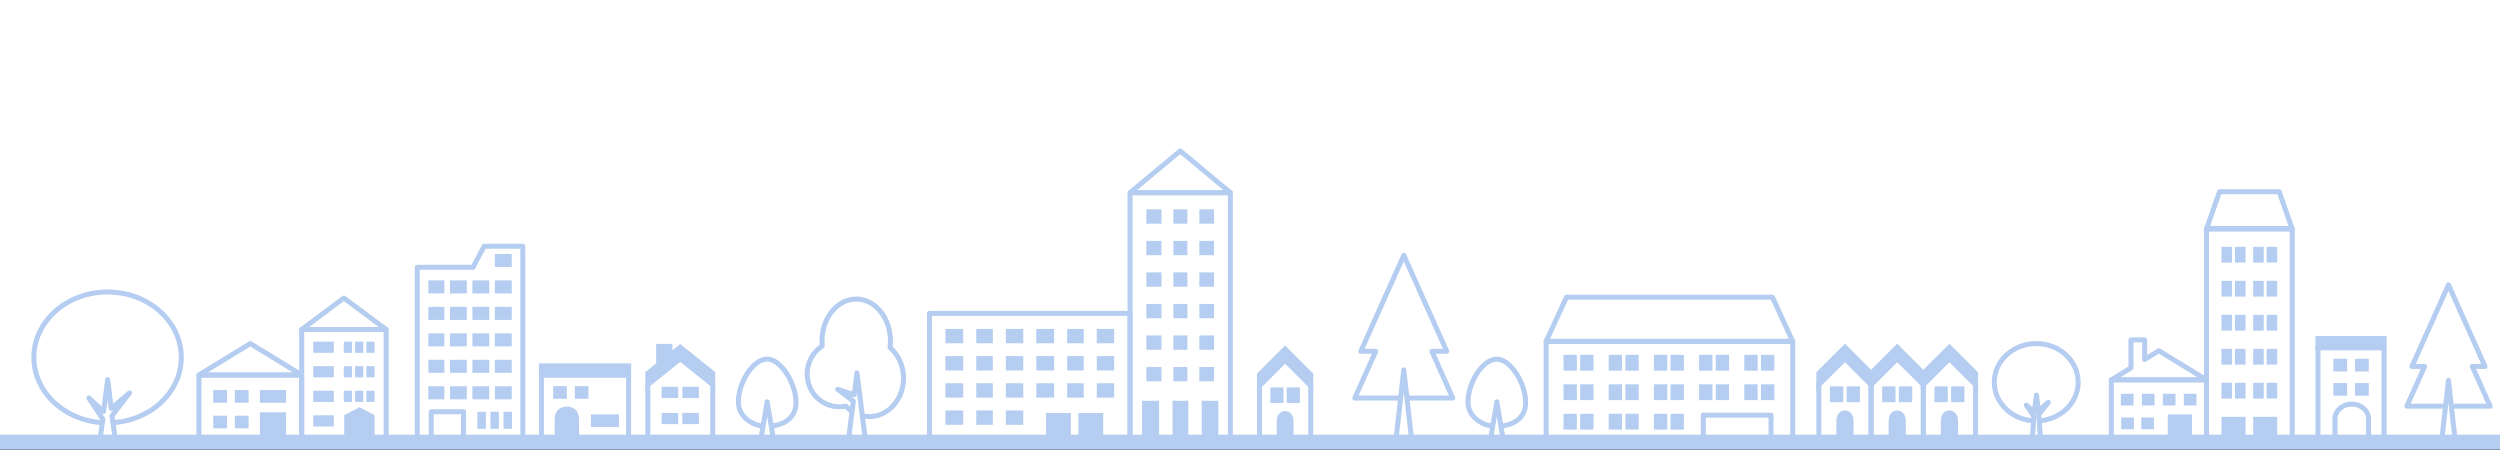 <?xml version="1.0" encoding="utf-8"?>
<!-- Generator: Adobe Illustrator 16.0.0, SVG Export Plug-In . SVG Version: 6.00 Build 0)  -->
<!DOCTYPE svg PUBLIC "-//W3C//DTD SVG 1.1//EN" "http://www.w3.org/Graphics/SVG/1.1/DTD/svg11.dtd">
<svg version="1.1" id="レイヤー_1" xmlns="http://www.w3.org/2000/svg" xmlns:xlink="http://www.w3.org/1999/xlink" x="0px"
	 y="0px" width="500px" height="90px" viewBox="0 -10 500 90" enable-background="new 0 -10 500 90" xml:space="preserve">
<rect x="0" y="-10" width="500" height="90" fill="#333333" stroke="none"/>
<g>
	<g>
		<defs>
			<rect id="SVGID_1_" x="0" y="-10" width="500" height="90"/>
		</defs>
		<clipPath id="SVGID_2_">
			<use xlink:href="#SVGID_1_"  overflow="visible"/>
		</clipPath>
		<rect x="-0.75" y="-10" clip-path="url(#SVGID_2_)" fill="#FFFFFF" width="501.964" height="88.025"/>
	</g>
	<g>
		<defs>
			<rect id="SVGID_3_" x="0" y="-10" width="500" height="90"/>
		</defs>
		<clipPath id="SVGID_4_">
			<use xlink:href="#SVGID_3_"  overflow="visible"/>
		</clipPath>
		<g clip-path="url(#SVGID_4_)">
			
				<rect x="39.784" y="65" fill="none" stroke="#B4CDF0" stroke-linejoin="round" stroke-miterlimit="10" width="20.553" height="13.025"/>
			<polygon fill="none" stroke="#B4CDF0" stroke-linejoin="round" stroke-miterlimit="10" points="60.337,65 50.061,58.711 
				39.784,65 			"/>
			<rect x="51.976" y="72.461" fill="#B4CDF0" width="5.226" height="5.564"/>
			<g>
				<rect x="46.978" y="68.01" fill="#B4CDF0" width="2.736" height="2.531"/>
				<rect x="42.654" y="68.01" fill="#B4CDF0" width="2.735" height="2.531"/>
				<rect x="51.976" y="68.01" fill="#B4CDF0" width="5.226" height="2.547"/>
				<rect x="46.978" y="73.139" fill="#B4CDF0" width="2.736" height="2.528"/>
				<rect x="42.653" y="73.139" fill="#B4CDF0" width="2.736" height="2.528"/>
			</g>
		</g>
	</g>
	<g>
		<defs>
			<rect id="SVGID_5_" x="0" y="-10" width="500" height="90"/>
		</defs>
		<clipPath id="SVGID_6_">
			<use xlink:href="#SVGID_5_"  overflow="visible"/>
		</clipPath>
		<g clip-path="url(#SVGID_6_)">
			<polygon fill="none" stroke="#B4CDF0" stroke-linejoin="round" stroke-miterlimit="10" points="108.286,65 108.286,78.025 
				118.627,78.025 123.059,78.025 125.719,78.025 125.719,65 			"/>
			<rect x="114.958" y="67.229" fill="#B4CDF0" width="2.736" height="2.529"/>
			<rect x="110.635" y="67.229" fill="#B4CDF0" width="2.734" height="2.529"/>
			<rect x="118.182" y="72.875" fill="#B4CDF0" width="5.601" height="2.532"/>
			<g>
				<rect x="108.286" y="63.18" fill="#B4CDF0" stroke="#B4CDF0" stroke-miterlimit="10" width="17.434" height="1.812"/>
			</g>
			<path fill="#B4CDF0" d="M115.795,73.84c0-1.732-1.102-2.516-2.427-2.516c-1.323,0-2.426,0.781-2.426,2.516h-0.003v4.186h4.858
				V73.84H115.795z"/>
		</g>
	</g>
	<g>
		<defs>
			<rect id="SVGID_7_" x="0" y="-10" width="500" height="90"/>
		</defs>
		<clipPath id="SVGID_8_">
			<use xlink:href="#SVGID_7_"  overflow="visible"/>
		</clipPath>
		<g clip-path="url(#SVGID_8_)">
			
				<ellipse fill="#FFFFFF" stroke="#B4CDF0" stroke-linejoin="round" stroke-miterlimit="10" cx="21.517" cy="61.48" rx="14.741" ry="13.084"/>
			<polygon fill="#FFFFFF" stroke="#B4CDF0" stroke-linejoin="round" stroke-miterlimit="10" points="25.922,68.57 22.24,71.676 
				21.534,65.93 20.717,72.285 17.776,69.602 20.566,73.816 19.985,78.025 23.081,78.025 22.388,73.166 			"/>
		</g>
	</g>
	<g>
		<defs>
			<rect id="SVGID_9_" x="0" y="-10" width="500" height="90"/>
		</defs>
		<clipPath id="SVGID_10_">
			<use xlink:href="#SVGID_9_"  overflow="visible"/>
		</clipPath>
		<g clip-path="url(#SVGID_10_)">
			<polygon fill="none" stroke="#B4CDF0" stroke-linejoin="round" stroke-miterlimit="10" points="290.553,69.609 286.367,60.262 
				289.352,60.262 280.757,41.059 272.162,60.262 275.145,60.262 270.961,69.609 			"/>
			<polygon fill="#FFFFFF" stroke="#B4CDF0" stroke-linejoin="round" stroke-miterlimit="10" points="281.436,70.041 
				280.755,63.967 280.076,70.041 279.184,78.025 282.329,78.025 			"/>
		</g>
	</g>
	<g>
		<defs>
			<rect id="SVGID_11_" x="0" y="-10" width="500" height="90"/>
		</defs>
		<clipPath id="SVGID_12_">
			<use xlink:href="#SVGID_11_"  overflow="visible"/>
		</clipPath>
		<g clip-path="url(#SVGID_12_)">
			
				<rect x="309.225" y="58.27" fill="none" stroke="#B4CDF0" stroke-linejoin="round" stroke-miterlimit="10" width="49.322" height="19.756"/>
			<polygon fill="none" stroke="#B4CDF0" stroke-linejoin="round" stroke-miterlimit="10" points="358.547,58.27 354.48,49.438 
				313.301,49.438 309.225,58.27 			"/>
			
				<rect x="340.664" y="73.036" fill="none" stroke="#B4CDF0" stroke-linejoin="round" stroke-miterlimit="10" width="13.545" height="4.989"/>
			<g>
				<g>
					<g>
						<rect x="316.035" y="60.973" fill="#B4CDF0" width="2.662" height="3.164"/>
						<rect x="312.699" y="60.973" fill="#B4CDF0" width="2.661" height="3.164"/>
					</g>
					<g>
						<rect x="325.078" y="60.973" fill="#B4CDF0" width="2.661" height="3.164"/>
						<rect x="321.74" y="60.973" fill="#B4CDF0" width="2.662" height="3.164"/>
					</g>
					<g>
						<rect x="334.117" y="60.973" fill="#B4CDF0" width="2.661" height="3.164"/>
						<rect x="330.779" y="60.973" fill="#B4CDF0" width="2.664" height="3.164"/>
					</g>
					<g>
						<rect x="343.156" y="60.973" fill="#B4CDF0" width="2.663" height="3.164"/>
						<rect x="339.822" y="60.973" fill="#B4CDF0" width="2.66" height="3.164"/>
					</g>
					<g>
						<rect x="352.197" y="60.973" fill="#B4CDF0" width="2.664" height="3.164"/>
						<rect x="348.861" y="60.973" fill="#B4CDF0" width="2.662" height="3.164"/>
					</g>
				</g>
				<g>
					<g>
						<rect x="316.035" y="66.861" fill="#B4CDF0" width="2.661" height="3.166"/>
						<rect x="312.699" y="66.861" fill="#B4CDF0" width="2.661" height="3.166"/>
					</g>
					<g>
						<rect x="325.076" y="66.861" fill="#B4CDF0" width="2.661" height="3.166"/>
						<rect x="321.74" y="66.861" fill="#B4CDF0" width="2.662" height="3.166"/>
					</g>
					<g>
						<rect x="334.116" y="66.861" fill="#B4CDF0" width="2.66" height="3.166"/>
						<rect x="330.779" y="66.861" fill="#B4CDF0" width="2.664" height="3.166"/>
					</g>
					<g>
						<rect x="343.156" y="66.861" fill="#B4CDF0" width="2.663" height="3.166"/>
						<rect x="339.818" y="66.861" fill="#B4CDF0" width="2.664" height="3.166"/>
					</g>
					<g>
						<rect x="352.197" y="66.861" fill="#B4CDF0" width="2.662" height="3.166"/>
						<rect x="348.861" y="66.861" fill="#B4CDF0" width="2.662" height="3.166"/>
					</g>
				</g>
				<g>
					<g>
						<rect x="316.035" y="72.753" fill="#B4CDF0" width="2.661" height="3.164"/>
						<rect x="312.699" y="72.753" fill="#B4CDF0" width="2.661" height="3.164"/>
					</g>
					<g>
						<rect x="325.076" y="72.753" fill="#B4CDF0" width="2.661" height="3.164"/>
						<rect x="321.74" y="72.753" fill="#B4CDF0" width="2.662" height="3.164"/>
					</g>
					<g>
						<rect x="334.116" y="72.753" fill="#B4CDF0" width="2.66" height="3.164"/>
						<rect x="330.779" y="72.753" fill="#B4CDF0" width="2.664" height="3.164"/>
					</g>
				</g>
			</g>
		</g>
	</g>
	<g>
		<defs>
			<rect id="SVGID_13_" x="0" y="-10" width="500" height="90"/>
		</defs>
		<clipPath id="SVGID_14_">
			<use xlink:href="#SVGID_13_"  overflow="visible"/>
		</clipPath>
		<g clip-path="url(#SVGID_14_)">
			<g>
				<polygon fill="#B4CDF0" stroke="#B4CDF0" stroke-miterlimit="10" points="379.439,59.447 374.216,64.669 374.216,66.902 
					379.439,61.684 384.666,66.902 384.666,64.669 				"/>
				<polygon fill="none" stroke="#B4CDF0" stroke-linejoin="round" stroke-miterlimit="10" points="374.216,66.902 374.216,78.025 
					384.666,78.025 384.666,66.902 379.439,61.684 				"/>
				<g>
					<rect x="379.777" y="67.277" fill="#B4CDF0" width="2.661" height="3.162"/>
					<rect x="376.441" y="67.277" fill="#B4CDF0" width="2.66" height="3.162"/>
				</g>
				<path fill="#B4CDF0" d="M381.156,74.284c0-1.5-0.778-2.183-1.717-2.183c-0.937,0-1.716,0.683-1.716,2.183h-0.001v3.741h3.434
					V74.284L381.156,74.284z"/>
			</g>
			<g>
				<polygon fill="#B4CDF0" stroke="#B4CDF0" stroke-miterlimit="10" points="368.992,59.447 363.768,64.669 363.768,66.902 
					368.992,61.684 374.216,66.902 374.216,64.669 				"/>
				<polygon fill="none" stroke="#B4CDF0" stroke-linejoin="round" stroke-miterlimit="10" points="363.768,66.902 363.768,78.025 
					374.216,78.025 374.216,66.902 368.992,61.684 				"/>
				<rect x="369.328" y="67.277" fill="#B4CDF0" width="2.661" height="3.162"/>
				<rect x="365.992" y="67.277" fill="#B4CDF0" width="2.659" height="3.162"/>
				<path fill="#B4CDF0" d="M370.709,74.284c0-1.5-0.779-2.183-1.717-2.183c-0.938,0-1.718,0.683-1.718,2.183h-0.002v3.741h3.438
					L370.709,74.284L370.709,74.284z"/>
			</g>
			<g>
				<polygon fill="#B4CDF0" stroke="#B4CDF0" stroke-miterlimit="10" points="389.89,59.447 384.664,64.669 384.664,66.902 
					389.89,61.684 395.115,66.902 395.115,64.669 				"/>
				<polygon fill="none" stroke="#B4CDF0" stroke-linejoin="round" stroke-miterlimit="10" points="384.664,66.902 384.664,78.025 
					395.115,78.025 395.115,66.902 389.89,61.684 				"/>
				<rect x="390.225" y="67.277" fill="#B4CDF0" width="2.664" height="3.162"/>
				<rect x="386.891" y="67.277" fill="#B4CDF0" width="2.662" height="3.162"/>
				<path fill="#B4CDF0" d="M391.605,74.284c0-1.5-0.776-2.183-1.716-2.183c-0.937,0-1.718,0.683-1.718,2.183h-0.001v3.741h3.437
					v-3.741H391.605z"/>
			</g>
		</g>
	</g>
	<g>
		<defs>
			<rect id="SVGID_15_" x="0" y="-10" width="500" height="90"/>
		</defs>
		<clipPath id="SVGID_16_">
			<use xlink:href="#SVGID_15_"  overflow="visible"/>
		</clipPath>
		<g clip-path="url(#SVGID_16_)">
			<path fill="none" stroke="#B4CDF0" stroke-linejoin="round" stroke-miterlimit="10" d="M398.855,66.445
				c0,4.273,3.756,7.736,8.39,7.736c4.632,0,8.389-3.463,8.389-7.736c0-4.271-3.757-7.735-8.389-7.735
				C402.611,58.71,398.855,62.176,398.855,66.445z"/>
			<polygon fill="#FFFFFF" stroke="#B4CDF0" stroke-linejoin="round" stroke-miterlimit="10" points="409.666,70.459 
				407.676,72.141 407.294,69.03 406.853,72.468 405.263,71.018 406.771,73.294 406.455,78.025 408.129,78.025 407.756,72.943 			
				"/>
		</g>
	</g>
	<g>
		<defs>
			<rect id="SVGID_17_" x="0" y="-10" width="500" height="90"/>
		</defs>
		<clipPath id="SVGID_18_">
			<use xlink:href="#SVGID_17_"  overflow="visible"/>
		</clipPath>
		<g clip-path="url(#SVGID_18_)">
			<polygon fill="none" stroke="#B4CDF0" stroke-linejoin="round" stroke-miterlimit="10" points="498.018,71.236 494.461,63.292 
				496.997,63.292 489.695,46.97 482.387,63.292 484.924,63.292 481.365,71.236 			"/>
			<polygon fill="#FFFFFF" stroke="#B4CDF0" stroke-linejoin="round" stroke-miterlimit="10" points="490.27,71.236 489.693,66.074 
				489.115,71.236 488.355,78.025 491.028,78.025 			"/>
		</g>
	</g>
	<g>
		<defs>
			<rect id="SVGID_19_" x="0" y="-10" width="500" height="90"/>
		</defs>
		<clipPath id="SVGID_20_">
			<use xlink:href="#SVGID_19_"  overflow="visible"/>
		</clipPath>
		<g clip-path="url(#SVGID_20_)">
			
				<rect x="422.271" y="65.97" fill="none" stroke="#B4CDF0" stroke-linejoin="round" stroke-miterlimit="10" width="19.022" height="12.056"/>
			<polygon fill="none" stroke="#B4CDF0" stroke-linejoin="round" stroke-miterlimit="10" points="431.781,60.146 428.93,61.896 
				428.93,57.982 426.193,57.982 426.193,63.57 422.271,65.97 425.303,65.97 438.264,65.97 441.294,65.97 			"/>
			<rect x="433.557" y="72.875" fill="#B4CDF0" width="4.834" height="5.15"/>
			<g>
				<rect x="428.252" y="73.498" fill="#B4CDF0" width="2.53" height="2.345"/>
				<rect x="424.247" y="73.498" fill="#B4CDF0" width="2.534" height="2.345"/>
				<rect x="428.375" y="68.754" fill="#B4CDF0" width="2.53" height="2.344"/>
				<rect x="424.182" y="68.754" fill="#B4CDF0" width="2.531" height="2.344"/>
				<rect x="436.76" y="68.754" fill="#B4CDF0" width="2.531" height="2.344"/>
				<rect x="432.566" y="68.754" fill="#B4CDF0" width="2.533" height="2.344"/>
			</g>
		</g>
	</g>
	<g>
		<defs>
			<rect id="SVGID_21_" x="0" y="-10" width="500" height="90"/>
		</defs>
		<clipPath id="SVGID_22_">
			<use xlink:href="#SVGID_21_"  overflow="visible"/>
		</clipPath>
		<g clip-path="url(#SVGID_22_)">
			
				<rect x="441.294" y="35.693" fill="none" stroke="#B4CDF0" stroke-linejoin="round" stroke-miterlimit="10" width="17.15" height="42.315"/>
			<g>
				<rect x="450.631" y="39.371" fill="#B4CDF0" width="2.113" height="3.146"/>
				<rect x="453.331" y="39.371" fill="#B4CDF0" width="2.111" height="3.146"/>
				<rect x="444.293" y="39.371" fill="#B4CDF0" width="2.114" height="3.146"/>
				<rect x="446.993" y="39.371" fill="#B4CDF0" width="2.114" height="3.146"/>
				<rect x="450.631" y="46.169" fill="#B4CDF0" width="2.112" height="3.149"/>
				<rect x="453.331" y="46.169" fill="#B4CDF0" width="2.111" height="3.149"/>
				<rect x="444.293" y="46.169" fill="#B4CDF0" width="2.114" height="3.149"/>
				<rect x="446.993" y="46.169" fill="#B4CDF0" width="2.113" height="3.149"/>
				<rect x="450.631" y="52.97" fill="#B4CDF0" width="2.112" height="3.148"/>
				<rect x="453.331" y="52.97" fill="#B4CDF0" width="2.111" height="3.148"/>
				<rect x="444.293" y="52.97" fill="#B4CDF0" width="2.114" height="3.148"/>
				<rect x="446.993" y="52.97" fill="#B4CDF0" width="2.113" height="3.148"/>
				<rect x="450.631" y="59.77" fill="#B4CDF0" width="2.112" height="3.148"/>
				<rect x="453.331" y="59.77" fill="#B4CDF0" width="2.111" height="3.148"/>
				<rect x="444.293" y="59.77" fill="#B4CDF0" width="2.114" height="3.148"/>
				<rect x="446.993" y="59.77" fill="#B4CDF0" width="2.113" height="3.148"/>
				<rect x="450.631" y="66.566" fill="#B4CDF0" width="2.112" height="3.149"/>
				<rect x="453.331" y="66.566" fill="#B4CDF0" width="2.111" height="3.149"/>
				<rect x="444.293" y="66.566" fill="#B4CDF0" width="2.114" height="3.149"/>
				<rect x="446.993" y="66.566" fill="#B4CDF0" width="2.113" height="3.149"/>
				<rect x="444.293" y="73.368" fill="#B4CDF0" width="4.813" height="4.657"/>
				<rect x="450.631" y="73.368" fill="#B4CDF0" width="4.812" height="4.657"/>
			</g>
			<polygon fill="none" stroke="#B4CDF0" stroke-linejoin="round" stroke-miterlimit="10" points="458.445,35.819 441.294,35.819 
				443.904,28.342 455.834,28.342 			"/>
		</g>
	</g>
	<g>
		<defs>
			<rect id="SVGID_23_" x="0" y="-10" width="500" height="90"/>
		</defs>
		<clipPath id="SVGID_24_">
			<use xlink:href="#SVGID_23_"  overflow="visible"/>
		</clipPath>
		<g clip-path="url(#SVGID_24_)">
			
				<rect x="463.594" y="59.535" fill="none" stroke="#B4CDF0" stroke-linejoin="round" stroke-miterlimit="10" width="13.227" height="18.49"/>
			<rect x="463.594" y="57.712" fill="#B4CDF0" stroke="#B4CDF0" stroke-miterlimit="10" width="13.227" height="1.812"/>
			<g>
				<rect x="471.015" y="61.762" fill="#B4CDF0" width="2.735" height="2.53"/>
				<rect x="466.688" y="61.762" fill="#B4CDF0" width="2.737" height="2.53"/>
				<rect x="471.015" y="66.611" fill="#B4CDF0" width="2.735" height="2.527"/>
				<rect x="466.688" y="66.611" fill="#B4CDF0" width="2.737" height="2.527"/>
			</g>
			<path fill="none" stroke="#B4CDF0" stroke-linejoin="round" stroke-miterlimit="10" d="M473.665,73.298
				c-0.239-1.405-1.63-2.478-3.312-2.478s-3.072,1.072-3.314,2.478h-0.041v4.364h6.713v-4.364H473.665z"/>
		</g>
	</g>
	<g>
		<defs>
			<rect id="SVGID_25_" x="0" y="-10" width="500" height="90"/>
		</defs>
		<clipPath id="SVGID_26_">
			<use xlink:href="#SVGID_25_"  overflow="visible"/>
		</clipPath>
		<g clip-path="url(#SVGID_26_)">
			
				<rect x="60.337" y="55.898" fill="none" stroke="#B4CDF0" stroke-linejoin="round" stroke-miterlimit="10" width="16.89" height="21.901"/>
			<polygon fill="none" stroke="#B4CDF0" stroke-linejoin="round" stroke-miterlimit="10" points="77.227,55.898 68.782,49.607 
				60.337,55.898 			"/>
			<g>
				<rect x="62.652" y="58.328" fill="#B4CDF0" width="4.103" height="2.236"/>
				<rect x="71.025" y="58.328" fill="#B4CDF0" width="1.626" height="2.236"/>
				<rect x="73.285" y="58.328" fill="#B4CDF0" width="1.628" height="2.236"/>
				<rect x="68.763" y="58.328" fill="#B4CDF0" width="1.627" height="2.236"/>
				<rect x="62.652" y="63.238" fill="#B4CDF0" width="4.103" height="2.236"/>
				<rect x="71.025" y="63.238" fill="#B4CDF0" width="1.626" height="2.236"/>
				<rect x="73.285" y="63.238" fill="#B4CDF0" width="1.628" height="2.236"/>
				<rect x="68.763" y="63.238" fill="#B4CDF0" width="1.627" height="2.236"/>
				<rect x="62.652" y="68.146" fill="#B4CDF0" width="4.103" height="2.239"/>
				<rect x="71.025" y="68.146" fill="#B4CDF0" width="1.626" height="2.239"/>
				<rect x="73.285" y="68.146" fill="#B4CDF0" width="1.628" height="2.239"/>
				<rect x="68.763" y="68.146" fill="#B4CDF0" width="1.627" height="2.239"/>
				<rect x="62.652" y="73.059" fill="#B4CDF0" width="4.103" height="2.238"/>
			</g>
			<polygon fill="#B4CDF0" points="68.841,73.018 68.841,78.025 74.913,78.025 74.913,73.018 71.875,71.453 			"/>
		</g>
	</g>
	<g>
		<defs>
			<rect id="SVGID_27_" x="0" y="-10" width="500" height="90"/>
		</defs>
		<clipPath id="SVGID_28_">
			<use xlink:href="#SVGID_27_"  overflow="visible"/>
		</clipPath>
		<g clip-path="url(#SVGID_28_)">
			<polygon fill="none" stroke="#B4CDF0" stroke-linejoin="round" stroke-miterlimit="10" points="96.833,39.248 94.597,43.463 
				83.455,43.463 83.455,78.025 104.564,78.025 104.564,39.248 			"/>
			<g>
				
					<rect x="86.245" y="72.354" fill="none" stroke="#B4CDF0" stroke-linejoin="round" stroke-miterlimit="10" width="6.464" height="5.672"/>
				<rect x="95.485" y="72.354" fill="#B4CDF0" width="1.686" height="3.405"/>
				<rect x="98.094" y="72.354" fill="#B4CDF0" width="1.686" height="3.405"/>
				<rect x="100.704" y="72.354" fill="#B4CDF0" width="1.686" height="3.405"/>
			</g>
			<g>
				<rect x="89.993" y="67.256" fill="#B4CDF0" width="3.372" height="2.611"/>
				<rect x="85.671" y="67.256" fill="#B4CDF0" width="3.201" height="2.611"/>
				<rect x="94.485" y="67.256" fill="#B4CDF0" width="3.37" height="2.611"/>
				<rect x="98.976" y="67.256" fill="#B4CDF0" width="3.372" height="2.611"/>
				<rect x="89.993" y="61.961" fill="#B4CDF0" width="3.372" height="2.611"/>
				<rect x="85.671" y="61.961" fill="#B4CDF0" width="3.201" height="2.611"/>
				<rect x="94.485" y="61.961" fill="#B4CDF0" width="3.37" height="2.611"/>
				<rect x="98.976" y="61.961" fill="#B4CDF0" width="3.372" height="2.611"/>
				<rect x="89.993" y="56.667" fill="#B4CDF0" width="3.372" height="2.61"/>
				<rect x="85.671" y="56.667" fill="#B4CDF0" width="3.201" height="2.61"/>
				<rect x="94.485" y="56.667" fill="#B4CDF0" width="3.37" height="2.61"/>
				<rect x="98.976" y="56.667" fill="#B4CDF0" width="3.372" height="2.61"/>
				<rect x="89.993" y="51.373" fill="#B4CDF0" width="3.372" height="2.611"/>
				<rect x="85.671" y="51.373" fill="#B4CDF0" width="3.201" height="2.611"/>
				<rect x="94.485" y="51.373" fill="#B4CDF0" width="3.37" height="2.611"/>
				<rect x="98.976" y="51.373" fill="#B4CDF0" width="3.372" height="2.611"/>
				<rect x="89.993" y="46.078" fill="#B4CDF0" width="3.372" height="2.609"/>
				<rect x="85.671" y="46.078" fill="#B4CDF0" width="3.201" height="2.609"/>
				<rect x="94.485" y="46.078" fill="#B4CDF0" width="3.37" height="2.609"/>
				<rect x="98.976" y="46.078" fill="#B4CDF0" width="3.372" height="2.609"/>
				<rect x="98.976" y="40.784" fill="#B4CDF0" width="3.372" height="2.608"/>
			</g>
		</g>
	</g>
	<g>
		<defs>
			<rect id="SVGID_29_" x="0" y="-10" width="500" height="90"/>
		</defs>
		<clipPath id="SVGID_30_">
			<use xlink:href="#SVGID_29_"  overflow="visible"/>
		</clipPath>
		<g clip-path="url(#SVGID_30_)">
			<polygon fill="#B4CDF0" stroke="#B4CDF0" stroke-miterlimit="10" points="133.98,59.27 131.735,59.27 131.735,62.92 
				133.98,61.111 			"/>
			<polygon fill="#B4CDF0" stroke="#B4CDF0" stroke-miterlimit="10" points="136.053,59.447 133.98,61.111 131.735,62.92 
				129.562,64.669 129.562,66.902 136.053,61.684 142.546,66.902 142.546,64.669 			"/>
			<polygon fill="none" stroke="#B4CDF0" stroke-linejoin="round" stroke-miterlimit="10" points="129.562,66.902 129.562,78.025 
				142.546,78.025 142.546,66.902 136.053,61.684 			"/>
			<g>
				<rect x="136.472" y="67.367" fill="#B4CDF0" width="3.309" height="2.24"/>
				<rect x="132.327" y="67.367" fill="#B4CDF0" width="3.308" height="2.24"/>
				<rect x="136.472" y="72.587" fill="#B4CDF0" width="3.309" height="2.237"/>
				<rect x="132.327" y="72.587" fill="#B4CDF0" width="3.308" height="2.237"/>
			</g>
		</g>
	</g>
	<g>
		<defs>
			<rect id="SVGID_31_" x="0" y="-10" width="500" height="90"/>
		</defs>
		<clipPath id="SVGID_32_">
			<use xlink:href="#SVGID_31_"  overflow="visible"/>
		</clipPath>
		<g clip-path="url(#SVGID_32_)">
			<path fill="none" stroke="#B4CDF0" stroke-linejoin="round" stroke-miterlimit="10" d="M152.993,75.261
				c3.295,0.056,6.207-1.298,6.207-4.806c0-3.713-2.984-8.635-5.777-8.632c-2.888,0-5.751,4.809-5.751,8.52
				C147.671,73.854,151.211,75.229,152.993,75.261z"/>
			<polygon fill="#FFFFFF" stroke="#B4CDF0" stroke-linejoin="round" stroke-miterlimit="10" points="154.238,75.109 
				153.436,70.359 152.636,75.078 152.136,78.025 154.733,78.025 			"/>
		</g>
	</g>
	<g>
		<defs>
			<rect id="SVGID_33_" x="0" y="-10" width="500" height="90"/>
		</defs>
		<clipPath id="SVGID_34_">
			<use xlink:href="#SVGID_33_"  overflow="visible"/>
		</clipPath>
		<g clip-path="url(#SVGID_34_)">
			<path fill="none" stroke="#B4CDF0" stroke-linejoin="round" stroke-miterlimit="10" d="M178.009,59.518
				c0.054-0.425,0.083-0.858,0.083-1.306c0-4.642-3.066-8.401-6.848-8.401c-3.783,0-6.848,3.76-6.848,8.401
				c0,0.336,0.019,0.667,0.049,0.993c-1.81,1.158-3.015,3.225-3.015,5.579c0,3.632,2.859,6.569,6.39,6.569
				c0.455,0,0.899-0.049,1.328-0.14c1.229,1.304,2.886,2.106,4.709,2.106c3.783,0,6.85-3.443,6.85-7.69
				C180.707,63.139,179.648,60.925,178.009,59.518z"/>
			<polygon fill="#FFFFFF" stroke="#B4CDF0" stroke-linejoin="round" stroke-miterlimit="10" points="173.083,78.025 
				171.386,64.588 170.836,68.95 167.54,67.866 170.673,70.229 169.69,78.025 			"/>
		</g>
	</g>
	<g>
		<defs>
			<rect id="SVGID_35_" x="0" y="-10" width="500" height="90"/>
		</defs>
		<clipPath id="SVGID_36_">
			<use xlink:href="#SVGID_35_"  overflow="visible"/>
		</clipPath>
		<g clip-path="url(#SVGID_36_)">
			
				<rect x="185.897" y="52.672" fill="none" stroke="#B4CDF0" stroke-linejoin="round" stroke-miterlimit="10" width="40.116" height="25.075"/>
			<g>
				<rect x="215.687" y="72.595" fill="#B4CDF0" width="4.958" height="5.431"/>
				<rect x="209.216" y="72.595" fill="#B4CDF0" width="4.957" height="5.431"/>
			</g>
			<g>
				<rect x="207.261" y="55.787" fill="#B4CDF0" width="3.568" height="2.863"/>
				<rect x="219.351" y="55.787" fill="#B4CDF0" width="3.483" height="2.863"/>
				<rect x="213.436" y="55.787" fill="#B4CDF0" width="3.31" height="2.863"/>
				<rect x="201.169" y="55.787" fill="#B4CDF0" width="3.481" height="2.863"/>
				<rect x="195.254" y="55.787" fill="#B4CDF0" width="3.308" height="2.863"/>
				<rect x="189.078" y="55.787" fill="#B4CDF0" width="3.568" height="2.863"/>
				<rect x="207.261" y="61.22" fill="#B4CDF0" width="3.568" height="2.867"/>
				<rect x="219.351" y="61.22" fill="#B4CDF0" width="3.483" height="2.867"/>
				<rect x="213.436" y="61.22" fill="#B4CDF0" width="3.31" height="2.867"/>
				<rect x="201.169" y="61.22" fill="#B4CDF0" width="3.481" height="2.867"/>
				<rect x="195.254" y="61.22" fill="#B4CDF0" width="3.308" height="2.867"/>
				<rect x="189.078" y="61.22" fill="#B4CDF0" width="3.568" height="2.867"/>
				<rect x="207.261" y="66.652" fill="#B4CDF0" width="3.568" height="2.867"/>
				<rect x="219.351" y="66.652" fill="#B4CDF0" width="3.483" height="2.867"/>
				<rect x="213.436" y="66.652" fill="#B4CDF0" width="3.31" height="2.867"/>
				<rect x="201.169" y="66.652" fill="#B4CDF0" width="3.481" height="2.867"/>
				<rect x="195.254" y="66.652" fill="#B4CDF0" width="3.308" height="2.867"/>
				<rect x="189.078" y="66.652" fill="#B4CDF0" width="3.568" height="2.867"/>
				<g>
					<rect x="201.169" y="72.09" fill="#B4CDF0" width="3.481" height="2.867"/>
					<rect x="195.254" y="72.09" fill="#B4CDF0" width="3.309" height="2.867"/>
					<rect x="189.078" y="72.09" fill="#B4CDF0" width="3.568" height="2.867"/>
				</g>
			</g>
		</g>
	</g>
	<g>
		<defs>
			<rect id="SVGID_37_" x="0" y="-10" width="500" height="90"/>
		</defs>
		<clipPath id="SVGID_38_">
			<use xlink:href="#SVGID_37_"  overflow="visible"/>
		</clipPath>
		<g clip-path="url(#SVGID_38_)">
			
				<rect x="226.013" y="28.537" fill="none" stroke="#B4CDF0" stroke-linejoin="round" stroke-miterlimit="10" width="20.059" height="49.488"/>
			<polygon fill="none" stroke="#B4CDF0" stroke-linejoin="round" stroke-miterlimit="10" points="226.013,28.537 236.042,20.186 
				246.072,28.537 			"/>
			<g>
				<rect x="234.68" y="31.87" fill="#B4CDF0" width="2.801" height="2.866"/>
				<rect x="229.27" y="31.87" fill="#B4CDF0" width="3.022" height="2.866"/>
				<rect x="239.868" y="31.87" fill="#B4CDF0" width="2.949" height="2.866"/>
				<rect x="234.68" y="38.176" fill="#B4CDF0" width="2.801" height="2.864"/>
				<rect x="229.27" y="38.176" fill="#B4CDF0" width="3.022" height="2.864"/>
				<rect x="239.868" y="38.176" fill="#B4CDF0" width="2.949" height="2.864"/>
				<rect x="234.68" y="44.479" fill="#B4CDF0" width="2.801" height="2.865"/>
				<rect x="229.27" y="44.479" fill="#B4CDF0" width="3.022" height="2.865"/>
				<rect x="239.868" y="44.479" fill="#B4CDF0" width="2.949" height="2.865"/>
				<rect x="234.68" y="50.785" fill="#B4CDF0" width="2.801" height="2.863"/>
				<rect x="229.27" y="50.785" fill="#B4CDF0" width="3.022" height="2.863"/>
				<rect x="239.868" y="50.785" fill="#B4CDF0" width="2.949" height="2.863"/>
				<rect x="234.68" y="57.089" fill="#B4CDF0" width="2.801" height="2.866"/>
				<rect x="229.27" y="57.089" fill="#B4CDF0" width="3.022" height="2.866"/>
				<rect x="239.868" y="57.089" fill="#B4CDF0" width="2.949" height="2.866"/>
				<rect x="234.68" y="63.395" fill="#B4CDF0" width="2.801" height="2.865"/>
				<rect x="229.27" y="63.395" fill="#B4CDF0" width="3.022" height="2.865"/>
				<rect x="239.868" y="63.395" fill="#B4CDF0" width="2.949" height="2.865"/>
			</g>
			<g>
				<rect x="234.507" y="70.152" fill="#B4CDF0" width="3.156" height="7.873"/>
				<rect x="228.418" y="70.152" fill="#B4CDF0" width="3.401" height="7.873"/>
				<rect x="240.348" y="70.152" fill="#B4CDF0" width="3.32" height="7.873"/>
			</g>
		</g>
	</g>
	<g>
		<defs>
			<rect id="SVGID_39_" x="0" y="-10" width="500" height="90"/>
		</defs>
		<clipPath id="SVGID_40_">
			<use xlink:href="#SVGID_39_"  overflow="visible"/>
		</clipPath>
		<g clip-path="url(#SVGID_40_)">
			<polygon fill="#B4CDF0" stroke="#B4CDF0" stroke-miterlimit="10" points="257.02,59.811 251.898,64.93 251.898,67.122 
				257.02,62.005 262.144,67.122 262.144,64.93 			"/>
			<polygon fill="none" stroke="#B4CDF0" stroke-linejoin="round" stroke-miterlimit="10" points="251.898,67.122 251.898,78.025 
				262.144,78.025 262.144,67.122 257.02,62.005 			"/>
			<g>
				<rect x="257.35" y="67.488" fill="#B4CDF0" width="2.613" height="3.1"/>
				<rect x="254.08" y="67.488" fill="#B4CDF0" width="2.61" height="3.1"/>
			</g>
			<path fill="#B4CDF0" d="M258.705,74.357c0-1.475-0.767-2.139-1.683-2.139c-0.922,0-1.687,0.664-1.687,2.139h-0.001v3.652h3.369
				L258.705,74.357L258.705,74.357z"/>
		</g>
	</g>
	<g>
		<defs>
			<rect id="SVGID_41_" x="0" y="-10" width="500" height="90"/>
		</defs>
		<clipPath id="SVGID_42_">
			<use xlink:href="#SVGID_41_"  overflow="visible"/>
		</clipPath>
		<g clip-path="url(#SVGID_42_)">
			<path fill="none" stroke="#B4CDF0" stroke-linejoin="round" stroke-miterlimit="10" d="M298.922,75.261
				c3.295,0.056,6.207-1.298,6.207-4.806c0-3.713-2.984-8.635-5.779-8.632c-2.885,0-5.75,4.809-5.75,8.52
				C293.6,73.854,297.141,75.229,298.922,75.261z"/>
			<polygon fill="#FFFFFF" stroke="#B4CDF0" stroke-linejoin="round" stroke-miterlimit="10" points="300.168,75.109 
				299.363,70.359 298.566,75.078 298.066,78.025 300.662,78.025 			"/>
		</g>
	</g>
	<g>
		<defs>
			<rect id="SVGID_43_" x="0" y="-10" width="500" height="90"/>
		</defs>
		<clipPath id="SVGID_44_">
			<use xlink:href="#SVGID_43_"  overflow="visible"/>
		</clipPath>
		
			<line clip-path="url(#SVGID_44_)" fill="none" stroke="#B4CDF0" stroke-width="3" stroke-linejoin="round" stroke-miterlimit="10" x1="-0.75" y1="78.428" x2="501.515" y2="78.428"/>
	</g>
</g>
</svg>
